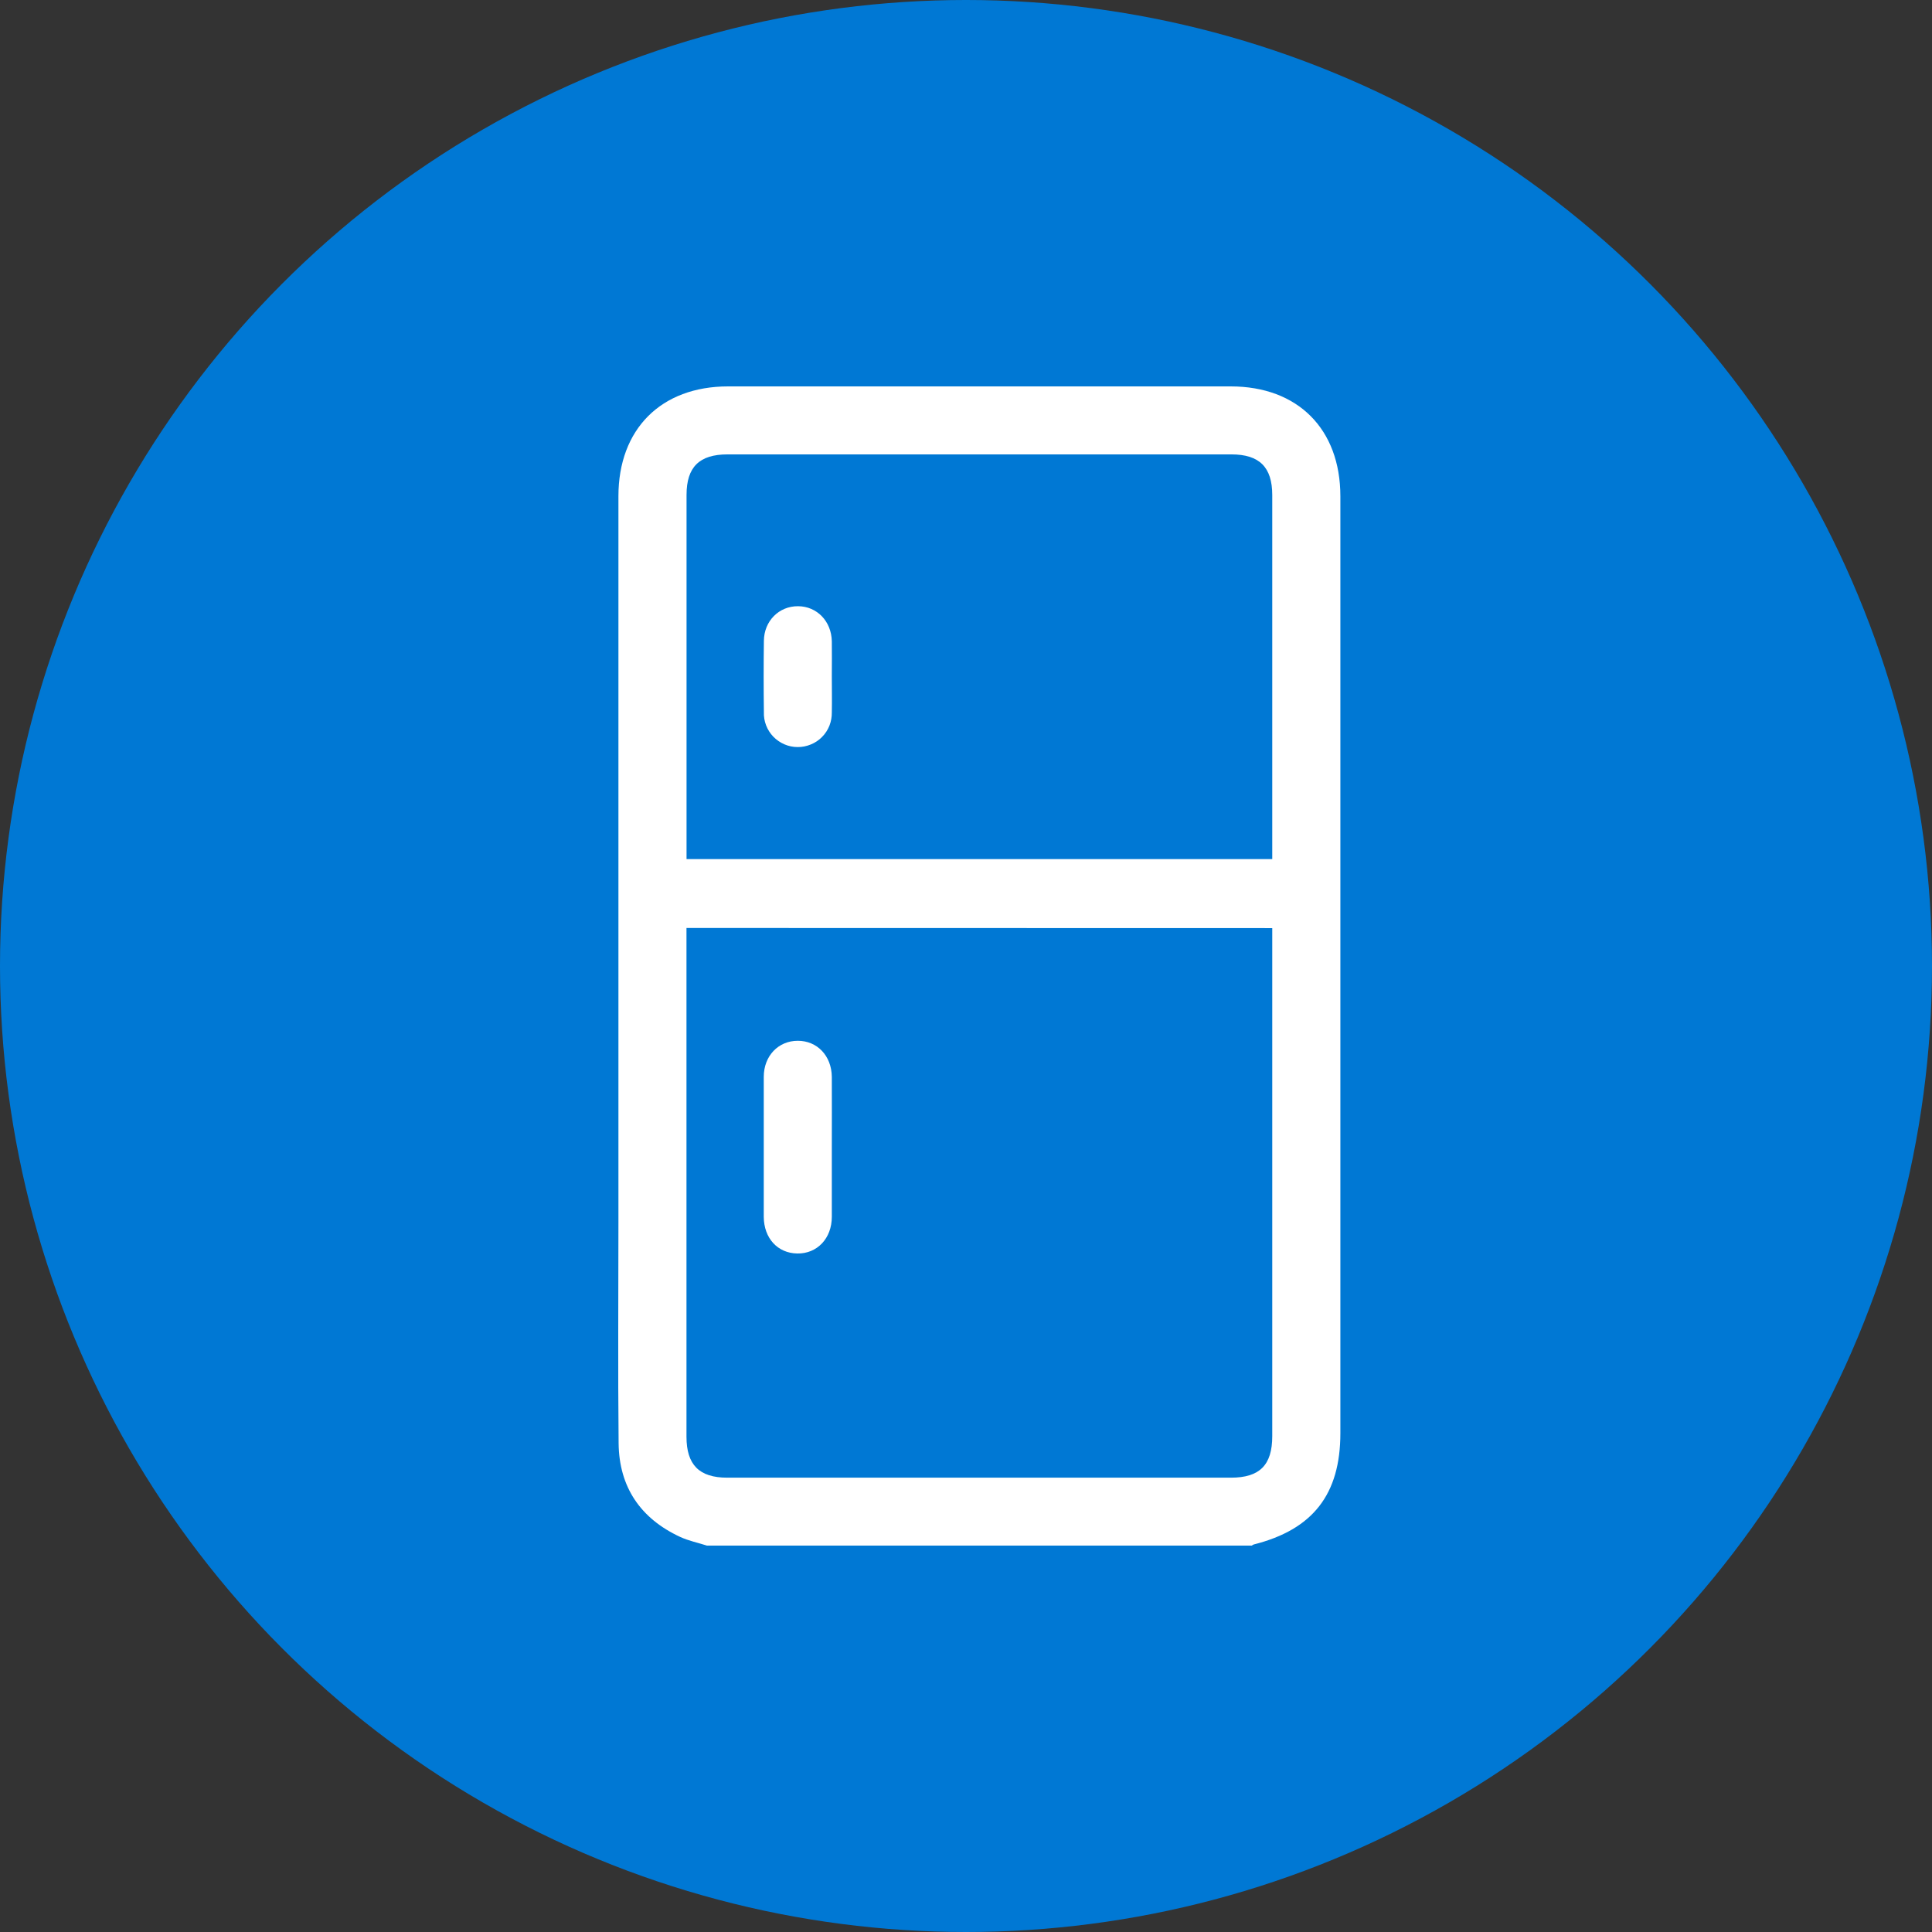 <svg width="31" height="31" viewBox="0 0 31 31" fill="none" xmlns="http://www.w3.org/2000/svg">
<rect x="0" y="0" width="31" height="31" fill="#333333" stroke="none"/>
<circle cx="15.5" cy="15.5" r="15.5" fill="#0078D4"/>
<g clip-path="url(#clip0_544_38267)">
<path d="M11.343 24.8C11.2 24.754 11.051 24.724 10.914 24.661C10.276 24.365 9.934 23.86 9.926 23.159C9.914 21.979 9.923 20.799 9.923 19.617V7.962C9.923 6.886 10.607 6.2 11.682 6.2H19.748C20.824 6.2 21.506 6.884 21.507 7.961V22.996C21.507 23.977 21.067 24.542 20.117 24.782C20.106 24.786 20.095 24.793 20.086 24.8H11.343ZM11.015 14.89V23.053C11.015 23.504 11.22 23.71 11.668 23.71H19.752C20.213 23.71 20.414 23.507 20.414 23.044V14.892L11.015 14.89ZM20.414 13.785V13.591C20.414 11.709 20.414 9.827 20.414 7.944C20.414 7.496 20.208 7.291 19.758 7.291H11.674C11.221 7.291 11.016 7.494 11.016 7.941C11.016 9.824 11.016 11.706 11.016 13.588V13.785H20.414Z" fill="white"/>
<path d="M13.347 18.419C13.347 18.787 13.347 19.156 13.347 19.524C13.347 19.872 13.111 20.118 12.793 20.113C12.475 20.108 12.258 19.866 12.255 19.526C12.254 18.777 12.254 18.028 12.255 17.279C12.255 16.943 12.489 16.7 12.8 16.7C13.111 16.699 13.343 16.939 13.347 17.279C13.349 17.657 13.347 18.038 13.347 18.419Z" fill="white"/>
<path d="M13.347 10.848C13.347 11.043 13.351 11.237 13.347 11.431C13.348 11.504 13.335 11.576 13.309 11.643C13.282 11.711 13.242 11.773 13.19 11.825C13.139 11.877 13.078 11.918 13.011 11.945C12.943 11.973 12.871 11.988 12.798 11.987C12.725 11.987 12.653 11.972 12.586 11.943C12.519 11.914 12.458 11.872 12.408 11.82C12.357 11.767 12.318 11.705 12.292 11.637C12.266 11.569 12.254 11.497 12.257 11.424C12.252 11.043 12.252 10.663 12.257 10.283C12.26 9.963 12.5 9.725 12.805 9.727C13.11 9.729 13.34 9.969 13.347 10.289C13.35 10.474 13.347 10.662 13.347 10.848Z" fill="white"/>
</g>
<defs>
<clipPath id="clip0_544_38267">
<rect width="11.587" height="18.6" fill="white" transform="translate(9.92 6.2)"/>
</clipPath>
</defs>
</svg>
